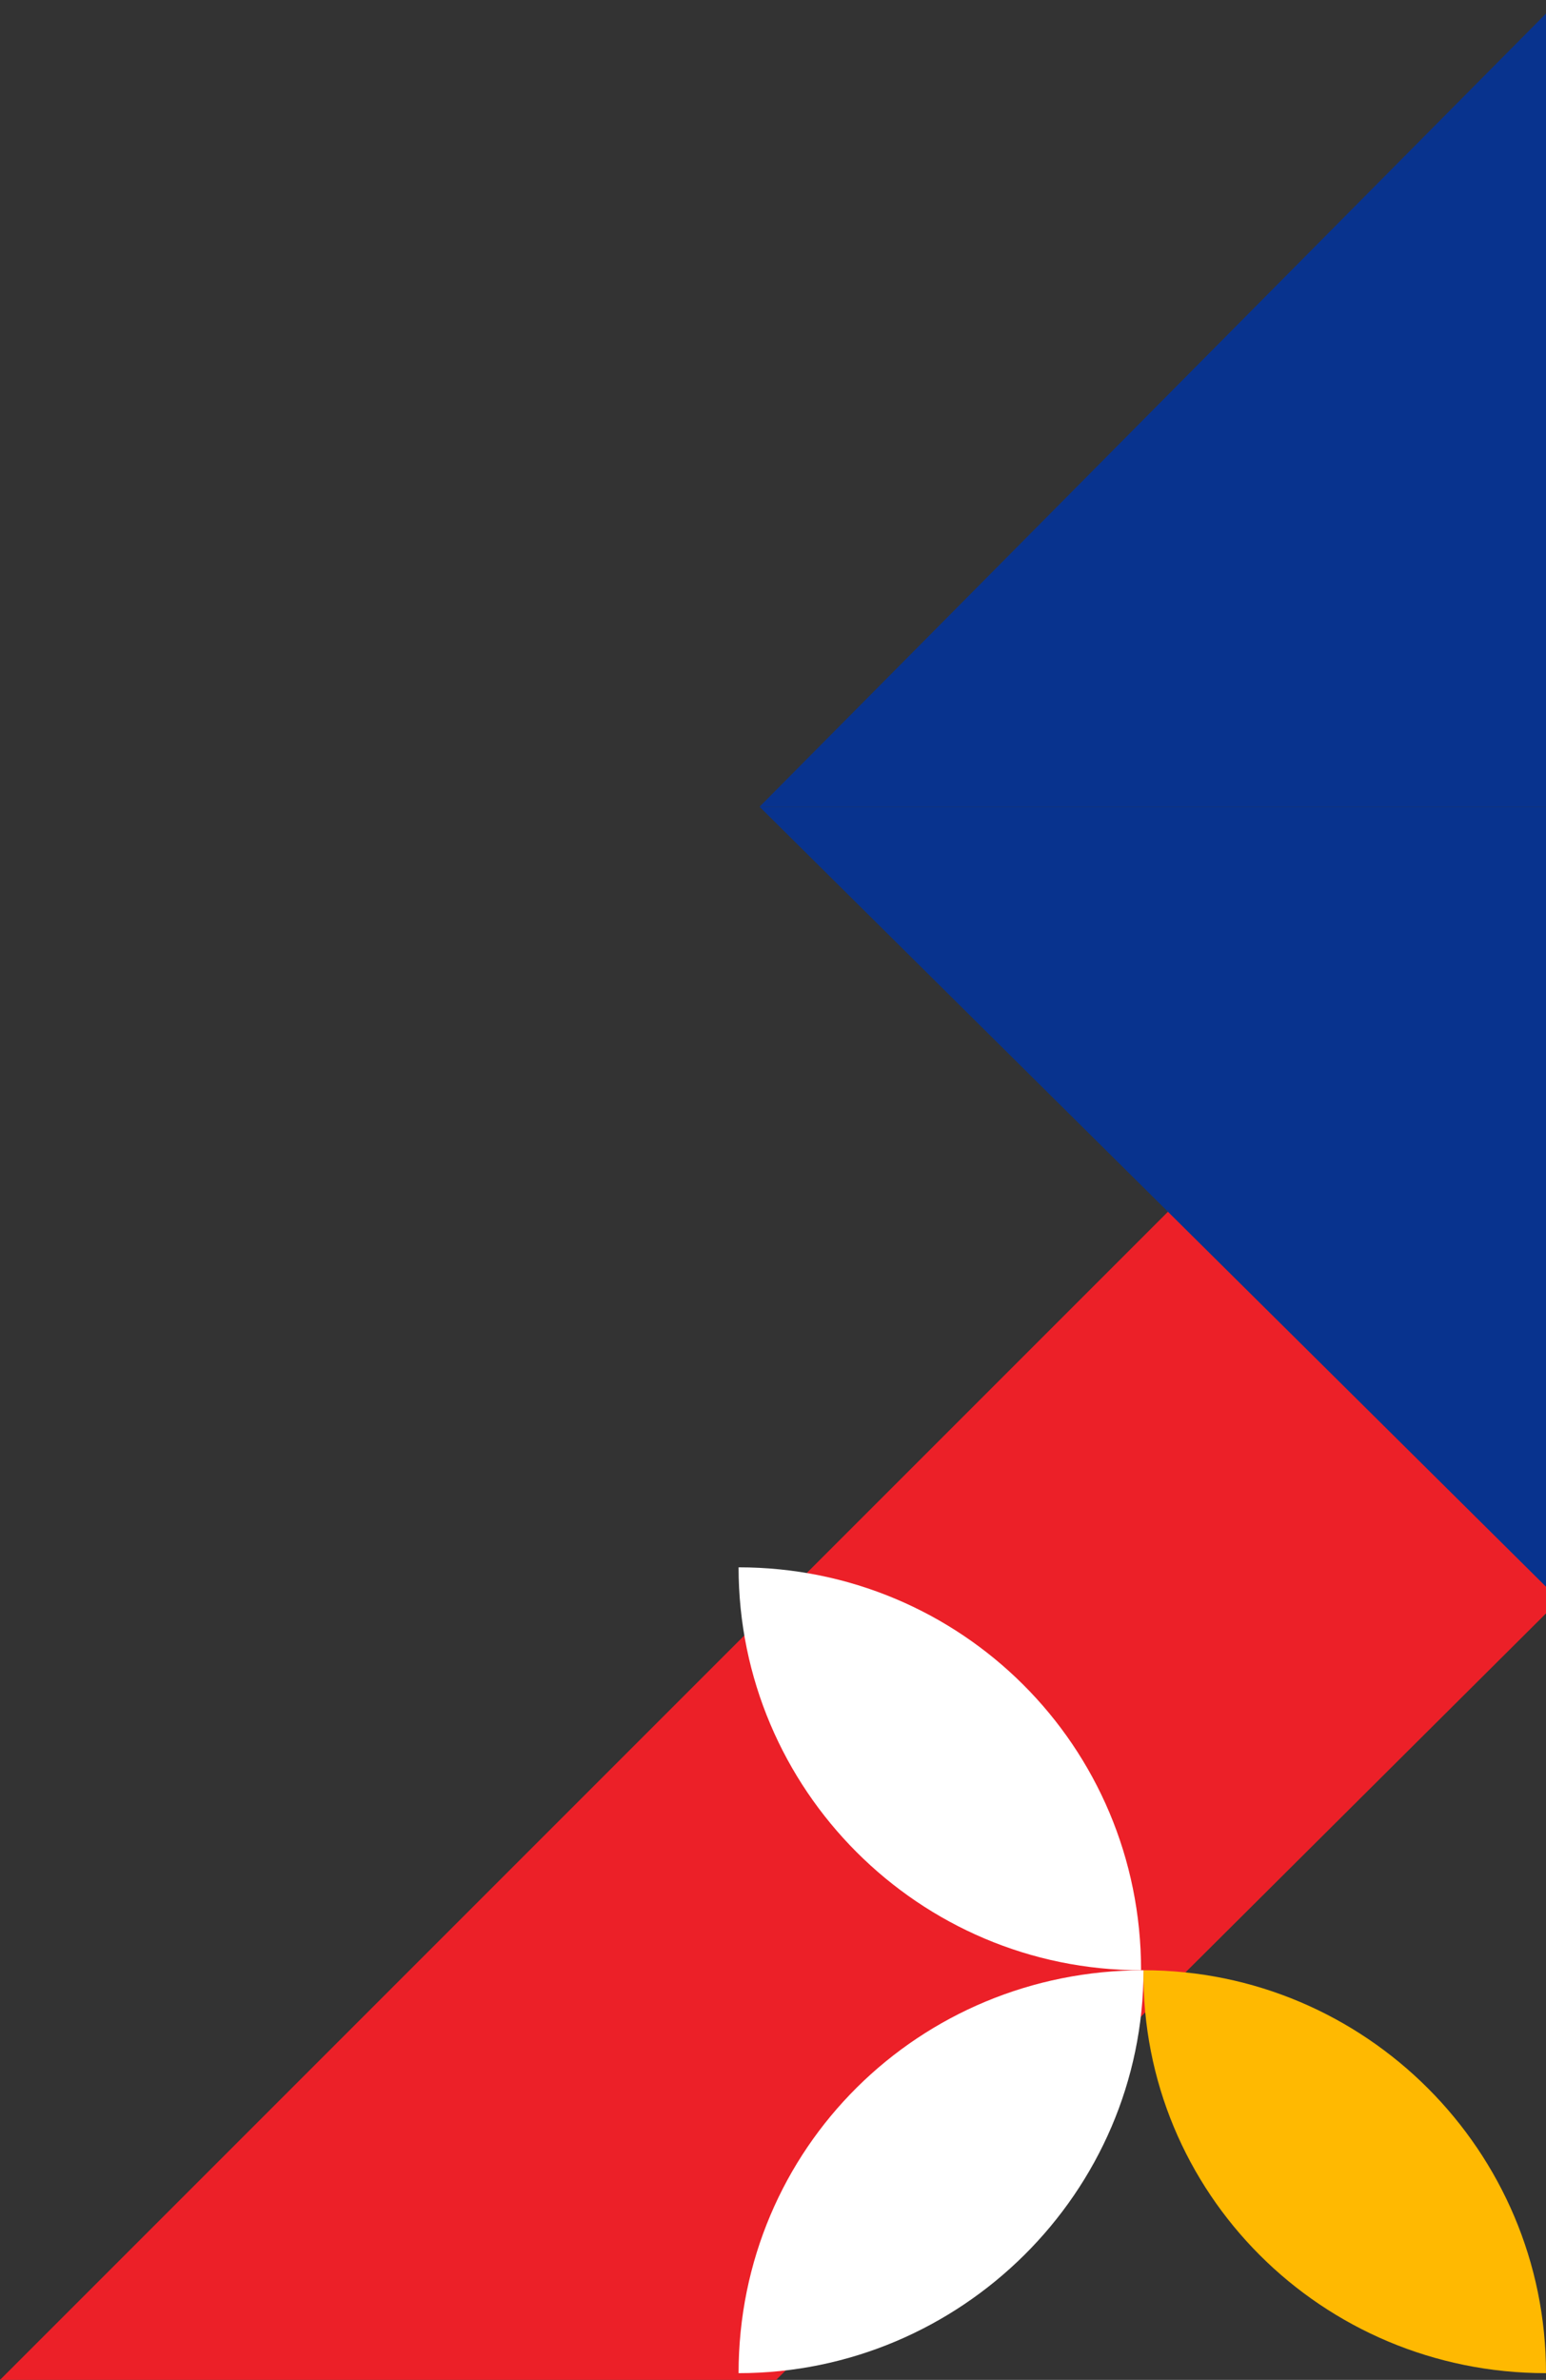 <svg width="230" height="354" viewBox="0 0 230 354" fill="none" xmlns="http://www.w3.org/2000/svg">
<rect x="0" y="0" width="230" height="354" fill="#333333" stroke="none"/>
<path d="M115.474 354L232 238V122L0 354H115.474Z" fill="#EC2028"/>
<path d="M232 238L113 120H232V238Z" fill="#08338E"/>
<path d="M113 120H232V0L113 120Z" fill="#08338E"/>
<path d="M230 353C230 319.945 203.145 293.066 170.121 293.066C169.758 326.12 196.613 353 230 353Z" fill="#FFB901"/>
<path d="M109.879 233.132C109.879 266.186 136.734 293.066 169.758 293.066C169.758 259.648 142.903 233.132 109.879 233.132Z" fill="white"/>
<path d="M109.879 353C142.903 353 170.121 326.12 170.121 293.066C136.734 293.066 109.879 319.582 109.879 353Z" fill="white"/>
</svg>
